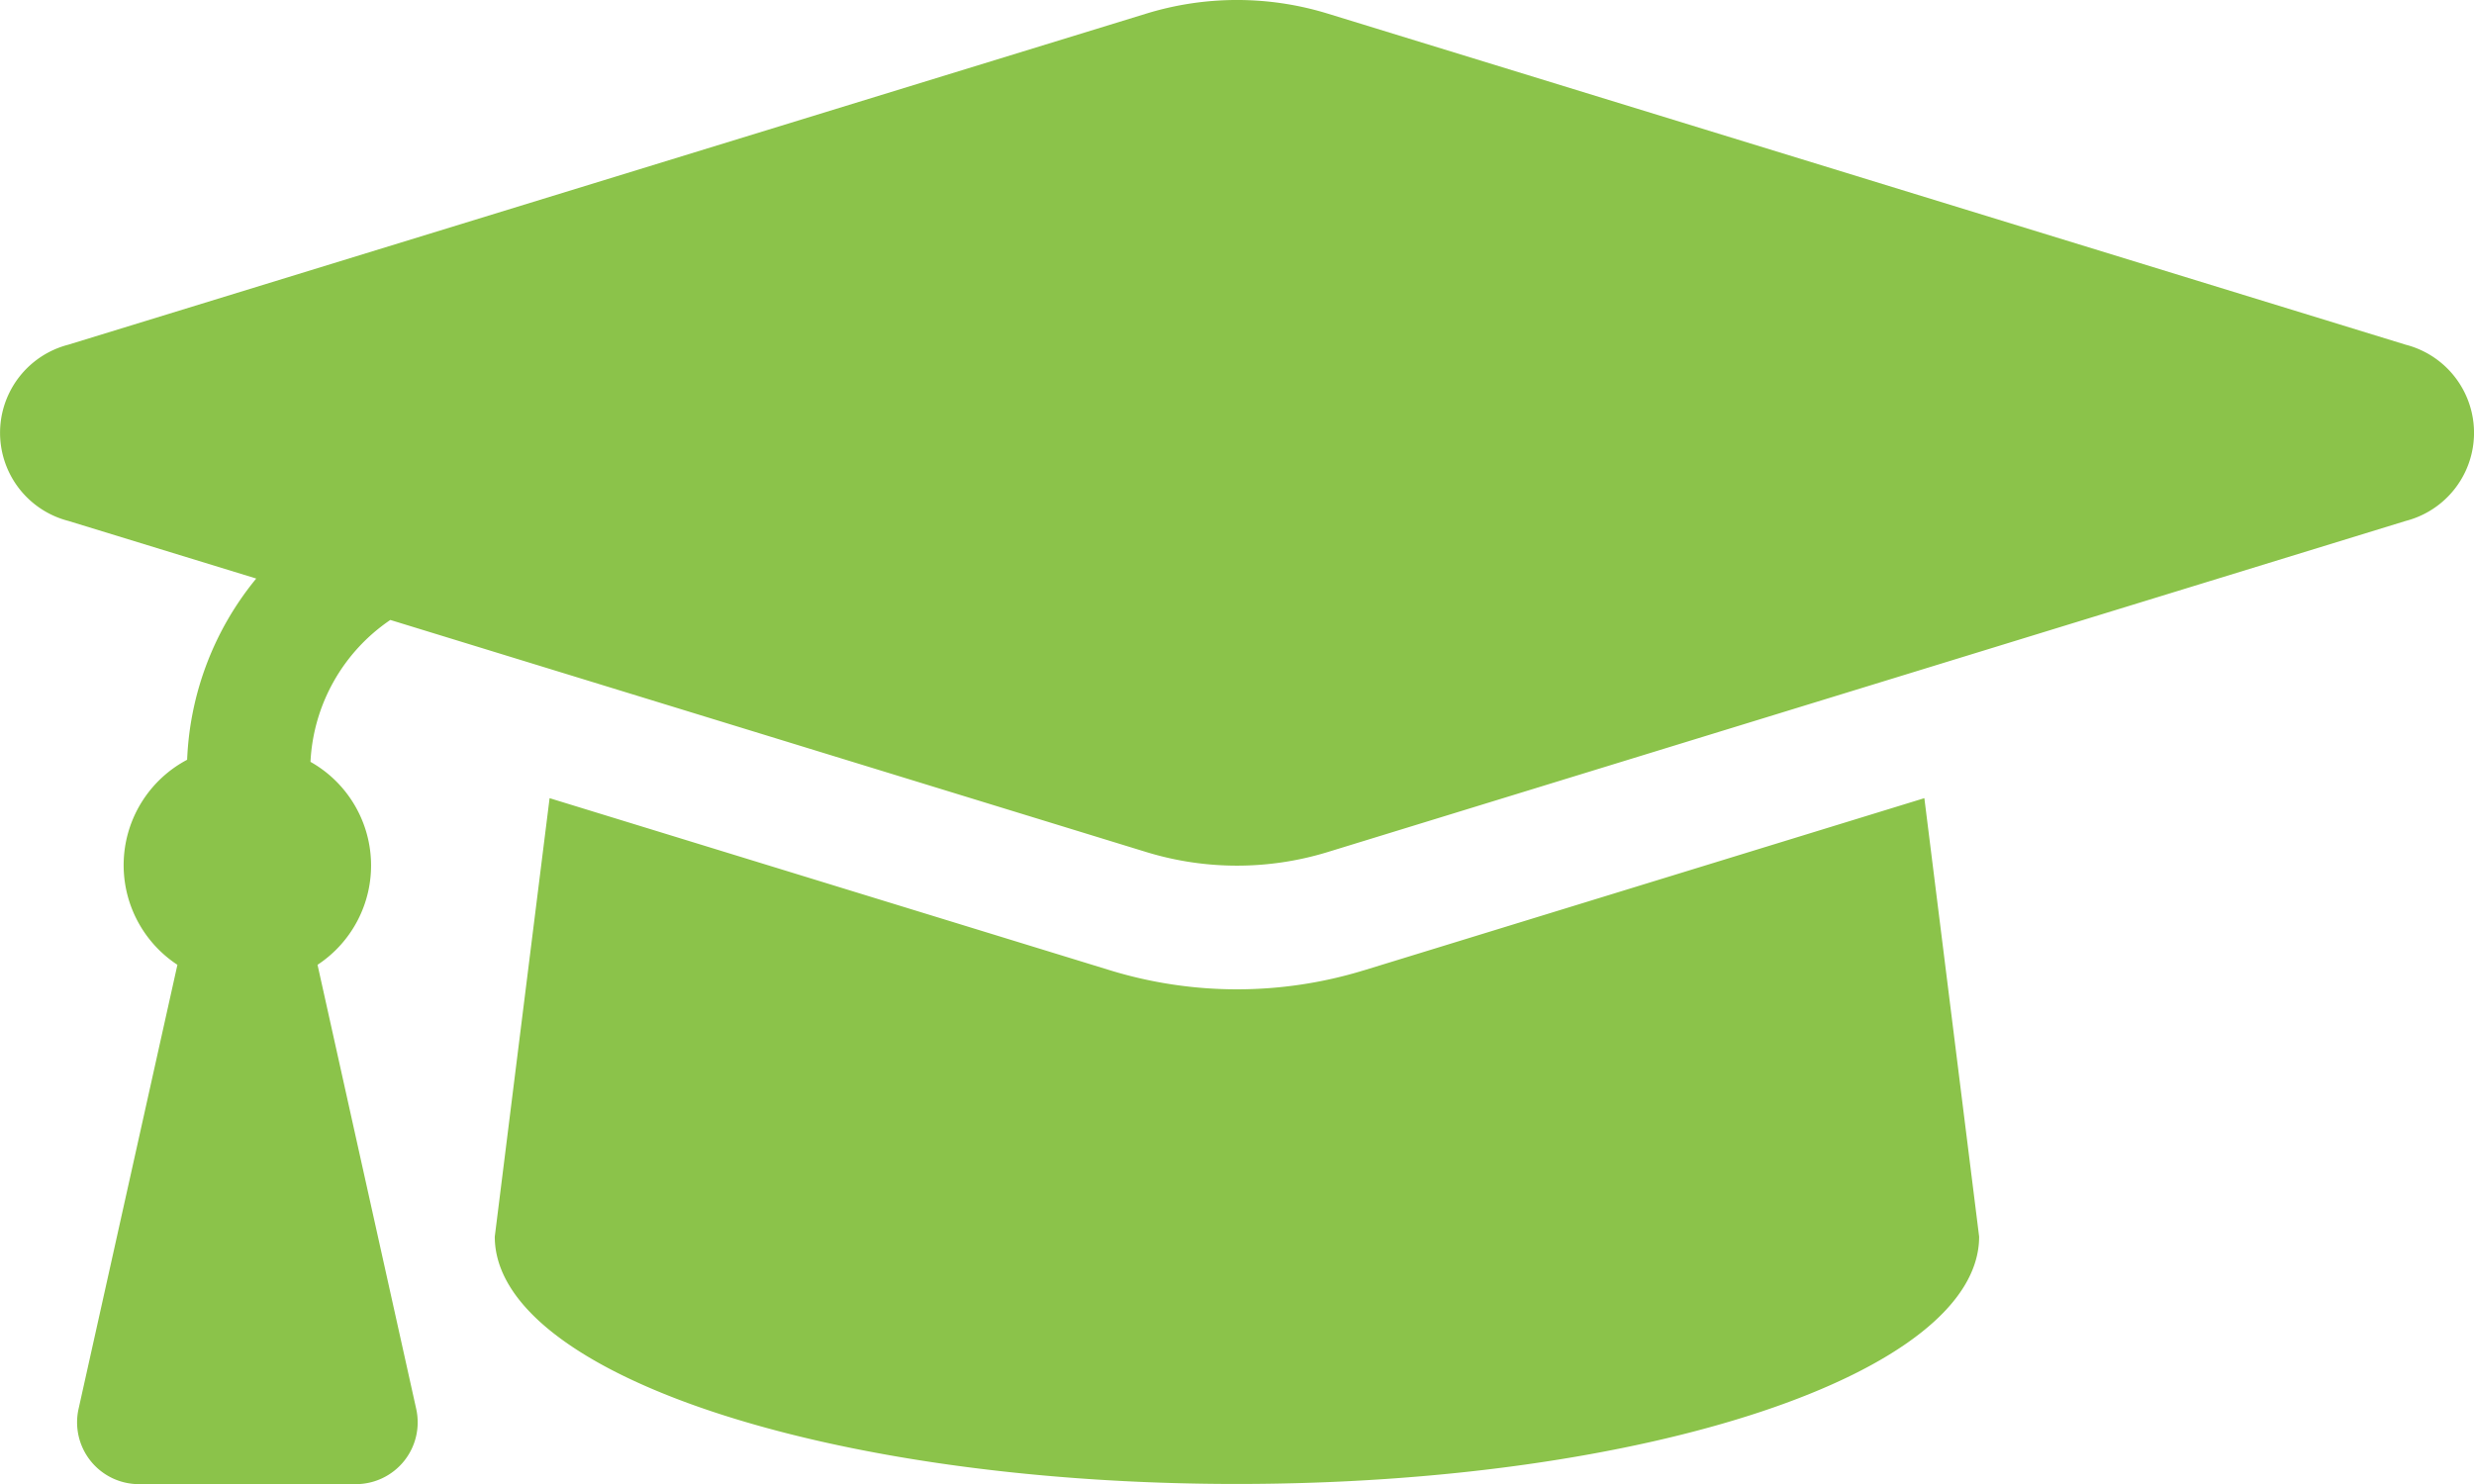 <svg xmlns="http://www.w3.org/2000/svg" width="55.778" height="33.467" viewBox="0 0 55.778 33.467">
  <path id="Icon_awesome-graduation-cap" data-name="Icon awesome-graduation-cap" d="M54.239,12.274,29.928,4.805a6.962,6.962,0,0,0-4.078,0L1.539,12.274a2.052,2.052,0,0,0,0,3.973l4.238,1.3a6.868,6.868,0,0,0-1.558,4.087A2.689,2.689,0,0,0,4,26.258L1.772,36.27a1.394,1.394,0,0,0,1.36,1.7h4.89a1.394,1.394,0,0,0,1.361-1.7L7.159,26.258A2.682,2.682,0,0,0,7,21.681a4.111,4.111,0,0,1,1.8-3.2L25.85,23.717a6.97,6.97,0,0,0,4.078,0l24.311-7.469a2.052,2.052,0,0,0,0-3.974ZM30.747,26.383a9.756,9.756,0,0,1-5.716,0L12.391,22.5l-1.236,9.888c0,3.081,7.492,5.578,16.733,5.578s16.733-2.5,16.733-5.578L43.386,22.5l-12.64,3.884Z" transform="translate(0 -4.5)" fill="#8bc34a"/>
</svg>
